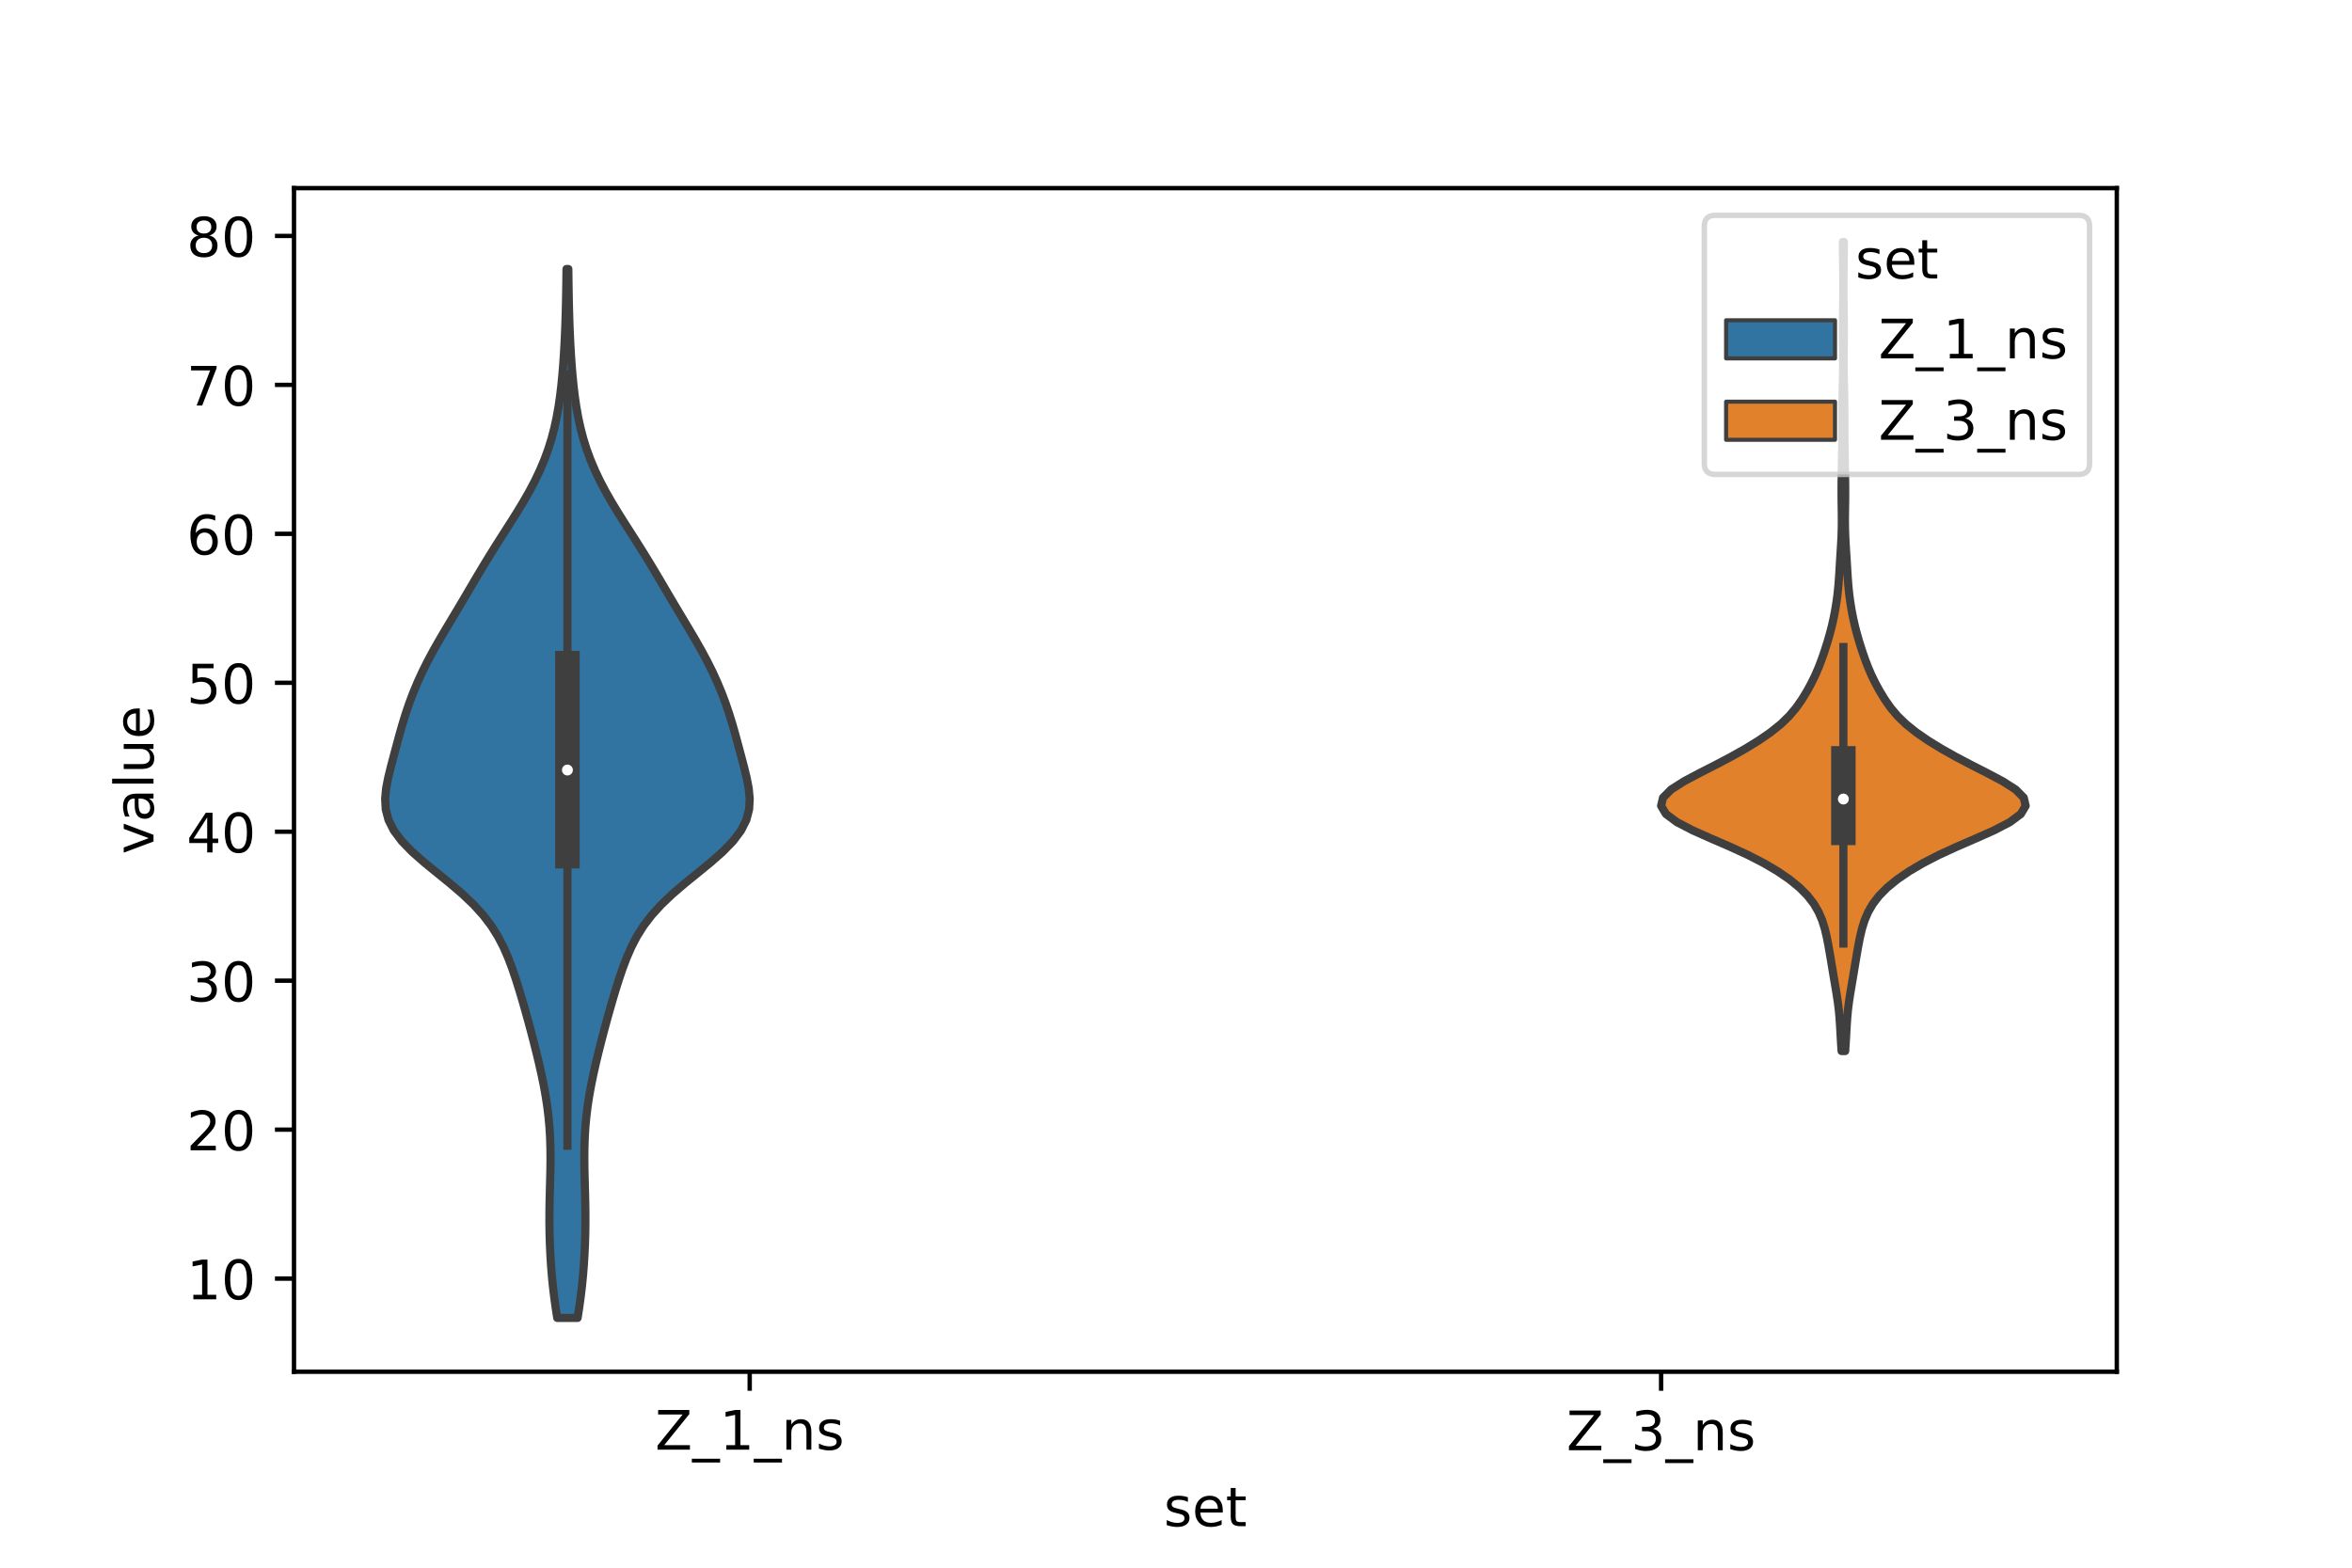 <?xml version="1.0" encoding="utf-8" standalone="no"?>
<!DOCTYPE svg PUBLIC "-//W3C//DTD SVG 1.1//EN"
  "http://www.w3.org/Graphics/SVG/1.1/DTD/svg11.dtd">
<!-- Created with matplotlib (https://matplotlib.org/) -->
<svg height="288pt" version="1.1" viewBox="0 0 432 288" width="432pt" xmlns="http://www.w3.org/2000/svg" xmlns:xlink="http://www.w3.org/1999/xlink">
 <defs>
  <style type="text/css">*{stroke-linecap:butt;stroke-linejoin:round;}</style>
 </defs>
 <g id="figure_1">
  <g id="patch_1">
   <path d="M 0 288 
L 432 288 
L 432 0 
L 0 0 
z
" style="fill:#ffffff;"/>
  </g>
  <g id="axes_1">
   <g id="patch_2">
    <path d="M 54 252 
L 388.8 252 
L 388.8 34.56 
L 54 34.56 
z
" style="fill:#ffffff;"/>
   </g>
   <g id="PolyCollection_1">
    <defs>
     <path d="M 106.092 -45.884 
L 102.348 -45.884 
L 102.051 -47.83 
L 101.783 -49.777 
L 101.552 -51.723 
L 101.36 -53.669 
L 101.205 -55.616 
L 101.085 -57.562 
L 100.996 -59.509 
L 100.939 -61.455 
L 100.913 -63.402 
L 100.917 -65.348 
L 100.946 -67.295 
L 100.994 -69.241 
L 101.047 -71.188 
L 101.093 -73.134 
L 101.115 -75.081 
L 101.101 -77.027 
L 101.04 -78.973 
L 100.923 -80.92 
L 100.745 -82.866 
L 100.506 -84.813 
L 100.206 -86.759 
L 99.852 -88.706 
L 99.451 -90.652 
L 99.013 -92.599 
L 98.546 -94.545 
L 98.058 -96.492 
L 97.551 -98.438 
L 97.027 -100.385 
L 96.487 -102.331 
L 95.928 -104.277 
L 95.346 -106.224 
L 94.732 -108.17 
L 94.069 -110.117 
L 93.332 -112.063 
L 92.482 -114.01 
L 91.472 -115.956 
L 90.249 -117.903 
L 88.766 -119.849 
L 86.998 -121.796 
L 84.952 -123.742 
L 82.68 -125.689 
L 80.283 -127.635 
L 77.901 -129.581 
L 75.691 -131.528 
L 73.801 -133.474 
L 72.341 -135.421 
L 71.362 -137.367 
L 70.851 -139.314 
L 70.74 -141.26 
L 70.928 -143.207 
L 71.307 -145.153 
L 71.784 -147.1 
L 72.296 -149.046 
L 72.817 -150.993 
L 73.345 -152.939 
L 73.898 -154.885 
L 74.496 -156.832 
L 75.156 -158.778 
L 75.888 -160.725 
L 76.7 -162.671 
L 77.592 -164.618 
L 78.565 -166.564 
L 79.611 -168.511 
L 80.716 -170.457 
L 81.863 -172.404 
L 83.028 -174.35 
L 84.193 -176.296 
L 85.347 -178.243 
L 86.492 -180.189 
L 87.638 -182.136 
L 88.8 -184.082 
L 89.989 -186.029 
L 91.207 -187.975 
L 92.448 -189.922 
L 93.694 -191.868 
L 94.92 -193.815 
L 96.1 -195.761 
L 97.214 -197.708 
L 98.241 -199.654 
L 99.169 -201.6 
L 99.99 -203.547 
L 100.703 -205.493 
L 101.311 -207.44 
L 101.82 -209.386 
L 102.241 -211.333 
L 102.587 -213.279 
L 102.869 -215.226 
L 103.101 -217.172 
L 103.292 -219.119 
L 103.451 -221.065 
L 103.583 -223.012 
L 103.694 -224.958 
L 103.785 -226.904 
L 103.859 -228.851 
L 103.918 -230.797 
L 103.964 -232.744 
L 104 -234.69 
L 104.029 -236.637 
L 104.053 -238.583 
L 104.387 -238.583 
L 104.387 -238.583 
L 104.411 -236.637 
L 104.44 -234.69 
L 104.476 -232.744 
L 104.522 -230.797 
L 104.581 -228.851 
L 104.655 -226.904 
L 104.746 -224.958 
L 104.857 -223.012 
L 104.989 -221.065 
L 105.148 -219.119 
L 105.339 -217.172 
L 105.571 -215.226 
L 105.853 -213.279 
L 106.199 -211.333 
L 106.62 -209.386 
L 107.129 -207.44 
L 107.737 -205.493 
L 108.45 -203.547 
L 109.271 -201.6 
L 110.199 -199.654 
L 111.226 -197.708 
L 112.34 -195.761 
L 113.52 -193.815 
L 114.746 -191.868 
L 115.992 -189.922 
L 117.233 -187.975 
L 118.451 -186.029 
L 119.64 -184.082 
L 120.802 -182.136 
L 121.948 -180.189 
L 123.093 -178.243 
L 124.247 -176.296 
L 125.412 -174.35 
L 126.577 -172.404 
L 127.724 -170.457 
L 128.829 -168.511 
L 129.875 -166.564 
L 130.848 -164.618 
L 131.74 -162.671 
L 132.552 -160.725 
L 133.284 -158.778 
L 133.944 -156.832 
L 134.542 -154.885 
L 135.095 -152.939 
L 135.623 -150.993 
L 136.144 -149.046 
L 136.656 -147.1 
L 137.133 -145.153 
L 137.512 -143.207 
L 137.7 -141.26 
L 137.589 -139.314 
L 137.078 -137.367 
L 136.099 -135.421 
L 134.639 -133.474 
L 132.749 -131.528 
L 130.539 -129.581 
L 128.157 -127.635 
L 125.76 -125.689 
L 123.488 -123.742 
L 121.442 -121.796 
L 119.674 -119.849 
L 118.191 -117.903 
L 116.968 -115.956 
L 115.958 -114.01 
L 115.108 -112.063 
L 114.371 -110.117 
L 113.708 -108.17 
L 113.094 -106.224 
L 112.512 -104.277 
L 111.953 -102.331 
L 111.413 -100.385 
L 110.889 -98.438 
L 110.382 -96.492 
L 109.894 -94.545 
L 109.427 -92.599 
L 108.989 -90.652 
L 108.588 -88.706 
L 108.234 -86.759 
L 107.934 -84.813 
L 107.695 -82.866 
L 107.517 -80.92 
L 107.4 -78.973 
L 107.339 -77.027 
L 107.325 -75.081 
L 107.347 -73.134 
L 107.393 -71.188 
L 107.446 -69.241 
L 107.494 -67.295 
L 107.523 -65.348 
L 107.527 -63.402 
L 107.501 -61.455 
L 107.444 -59.509 
L 107.355 -57.562 
L 107.235 -55.616 
L 107.08 -53.669 
L 106.888 -51.723 
L 106.657 -49.777 
L 106.389 -47.83 
L 106.092 -45.884 
z
" id="m2f5d0366bc" style="stroke:#3f3f3f;stroke-width:1.5;"/>
    </defs>
    <g clip-path="url(#p93ae82727a)">
     <use style="fill:#3274a1;stroke:#3f3f3f;stroke-width:1.5;" x="0" xlink:href="#m2f5d0366bc" y="288"/>
    </g>
   </g>
   <g id="PolyCollection_2">
    <defs>
     <path d="M 338.912 -94.915 
L 338.248 -94.915 
L 338.15 -96.416 
L 338.063 -97.918 
L 337.979 -99.419 
L 337.88 -100.921 
L 337.744 -102.422 
L 337.557 -103.923 
L 337.328 -105.425 
L 337.076 -106.926 
L 336.822 -108.428 
L 336.573 -109.929 
L 336.325 -111.431 
L 336.071 -112.932 
L 335.805 -114.433 
L 335.51 -115.935 
L 335.151 -117.436 
L 334.679 -118.938 
L 334.037 -120.439 
L 333.167 -121.941 
L 332.012 -123.442 
L 330.525 -124.943 
L 328.685 -126.445 
L 326.489 -127.946 
L 323.936 -129.448 
L 321.014 -130.949 
L 317.749 -132.451 
L 314.283 -133.952 
L 310.91 -135.453 
L 308.02 -136.955 
L 305.992 -138.456 
L 305.1 -139.958 
L 305.452 -141.459 
L 306.949 -142.961 
L 309.303 -144.462 
L 312.127 -145.963 
L 315.076 -147.465 
L 317.931 -148.966 
L 320.598 -150.468 
L 323.04 -151.969 
L 325.219 -153.471 
L 327.09 -154.972 
L 328.638 -156.473 
L 329.899 -157.975 
L 330.951 -159.476 
L 331.869 -160.978 
L 332.692 -162.479 
L 333.426 -163.981 
L 334.071 -165.482 
L 334.639 -166.983 
L 335.155 -168.485 
L 335.632 -169.986 
L 336.07 -171.488 
L 336.46 -172.989 
L 336.797 -174.491 
L 337.085 -175.992 
L 337.327 -177.493 
L 337.523 -178.995 
L 337.673 -180.496 
L 337.787 -181.998 
L 337.88 -183.499 
L 337.97 -185.001 
L 338.065 -186.502 
L 338.159 -188.003 
L 338.236 -189.505 
L 338.282 -191.006 
L 338.295 -192.508 
L 338.281 -194.009 
L 338.256 -195.511 
L 338.24 -197.012 
L 338.241 -198.513 
L 338.258 -200.015 
L 338.283 -201.516 
L 338.309 -203.018 
L 338.335 -204.519 
L 338.361 -206.021 
L 338.383 -207.522 
L 338.397 -209.023 
L 338.4 -210.525 
L 338.399 -212.026 
L 338.405 -213.528 
L 338.423 -215.029 
L 338.453 -216.531 
L 338.487 -218.032 
L 338.515 -219.533 
L 338.529 -221.035 
L 338.526 -222.536 
L 338.511 -224.038 
L 338.495 -225.539 
L 338.487 -227.041 
L 338.492 -228.542 
L 338.51 -230.043 
L 338.533 -231.545 
L 338.552 -233.046 
L 338.563 -234.548 
L 338.564 -236.049 
L 338.554 -237.551 
L 338.536 -239.052 
L 338.513 -240.554 
L 338.494 -242.055 
L 338.487 -243.556 
L 338.673 -243.556 
L 338.673 -243.556 
L 338.666 -242.055 
L 338.647 -240.554 
L 338.624 -239.052 
L 338.606 -237.551 
L 338.596 -236.049 
L 338.597 -234.548 
L 338.608 -233.046 
L 338.627 -231.545 
L 338.65 -230.043 
L 338.668 -228.542 
L 338.673 -227.041 
L 338.665 -225.539 
L 338.649 -224.038 
L 338.634 -222.536 
L 338.631 -221.035 
L 338.645 -219.533 
L 338.673 -218.032 
L 338.707 -216.531 
L 338.737 -215.029 
L 338.755 -213.528 
L 338.761 -212.026 
L 338.76 -210.525 
L 338.763 -209.023 
L 338.777 -207.522 
L 338.799 -206.021 
L 338.825 -204.519 
L 338.851 -203.018 
L 338.877 -201.516 
L 338.902 -200.015 
L 338.919 -198.513 
L 338.92 -197.012 
L 338.904 -195.511 
L 338.879 -194.009 
L 338.865 -192.508 
L 338.878 -191.006 
L 338.924 -189.505 
L 339.001 -188.003 
L 339.095 -186.502 
L 339.19 -185.001 
L 339.28 -183.499 
L 339.373 -181.998 
L 339.487 -180.496 
L 339.637 -178.995 
L 339.833 -177.493 
L 340.075 -175.992 
L 340.363 -174.491 
L 340.7 -172.989 
L 341.09 -171.488 
L 341.528 -169.986 
L 342.005 -168.485 
L 342.521 -166.983 
L 343.089 -165.482 
L 343.734 -163.981 
L 344.468 -162.479 
L 345.291 -160.978 
L 346.209 -159.476 
L 347.261 -157.975 
L 348.522 -156.473 
L 350.07 -154.972 
L 351.941 -153.471 
L 354.12 -151.969 
L 356.562 -150.468 
L 359.229 -148.966 
L 362.084 -147.465 
L 365.033 -145.963 
L 367.857 -144.462 
L 370.211 -142.961 
L 371.708 -141.459 
L 372.06 -139.958 
L 371.168 -138.456 
L 369.14 -136.955 
L 366.25 -135.453 
L 362.877 -133.952 
L 359.411 -132.451 
L 356.146 -130.949 
L 353.224 -129.448 
L 350.671 -127.946 
L 348.475 -126.445 
L 346.635 -124.943 
L 345.148 -123.442 
L 343.993 -121.941 
L 343.123 -120.439 
L 342.481 -118.938 
L 342.009 -117.436 
L 341.65 -115.935 
L 341.355 -114.433 
L 341.089 -112.932 
L 340.835 -111.431 
L 340.587 -109.929 
L 340.338 -108.428 
L 340.084 -106.926 
L 339.832 -105.425 
L 339.603 -103.923 
L 339.416 -102.422 
L 339.28 -100.921 
L 339.181 -99.419 
L 339.097 -97.918 
L 339.01 -96.416 
L 338.912 -94.915 
z
" id="m01c48a6ffa" style="stroke:#3f3f3f;stroke-width:1.5;"/>
    </defs>
    <g clip-path="url(#p93ae82727a)">
     <use style="fill:#e1812c;stroke:#3f3f3f;stroke-width:1.5;" x="0" xlink:href="#m01c48a6ffa" y="288"/>
    </g>
   </g>
   <g id="patch_3">
    <path clip-path="url(#p93ae82727a)" d="M 137.7 262.255 
L 137.7 262.255 
L 137.7 262.255 
L 137.7 262.255 
z
" style="fill:#3274a1;stroke:#3f3f3f;stroke-linejoin:miter;stroke-width:0.75;"/>
   </g>
   <g id="patch_4">
    <path clip-path="url(#p93ae82727a)" d="M 137.7 262.255 
L 137.7 262.255 
L 137.7 262.255 
L 137.7 262.255 
z
" style="fill:#e1812c;stroke:#3f3f3f;stroke-linejoin:miter;stroke-width:0.75;"/>
   </g>
   <g id="matplotlib.axis_1">
    <g id="xtick_1">
     <g id="line2d_1">
      <defs>
       <path d="M 0 0 
L 0 3.5 
" id="mc0a3d3a181" style="stroke:#000000;stroke-width:0.8;"/>
      </defs>
      <g>
       <use style="stroke:#000000;stroke-width:0.8;" x="137.7" xlink:href="#mc0a3d3a181" y="252"/>
      </g>
     </g>
     <g id="text_1">
      <!-- Z_1_ns -->
      <g transform="translate(120.32 266.32)scale(0.1 -0.1)">
       <defs>
        <path d="M 5.609 72.906 
L 62.891 72.906 
L 62.891 65.375 
L 16.797 8.297 
L 64.016 8.297 
L 64.016 0 
L 4.5 0 
L 4.5 7.516 
L 50.594 64.594 
L 5.609 64.594 
z
" id="DejaVuSans-90"/>
        <path d="M 50.984 -16.609 
L 50.984 -23.578 
L -0.984 -23.578 
L -0.984 -16.609 
z
" id="DejaVuSans-95"/>
        <path d="M 12.406 8.297 
L 28.516 8.297 
L 28.516 63.922 
L 10.984 60.406 
L 10.984 69.391 
L 28.422 72.906 
L 38.281 72.906 
L 38.281 8.297 
L 54.391 8.297 
L 54.391 0 
L 12.406 0 
z
" id="DejaVuSans-49"/>
        <path d="M 54.891 33.016 
L 54.891 0 
L 45.906 0 
L 45.906 32.719 
Q 45.906 40.484 42.875 44.328 
Q 39.844 48.188 33.797 48.188 
Q 26.516 48.188 22.312 43.547 
Q 18.109 38.922 18.109 30.906 
L 18.109 0 
L 9.078 0 
L 9.078 54.688 
L 18.109 54.688 
L 18.109 46.188 
Q 21.344 51.125 25.703 53.562 
Q 30.078 56 35.797 56 
Q 45.219 56 50.047 50.172 
Q 54.891 44.344 54.891 33.016 
z
" id="DejaVuSans-110"/>
        <path d="M 44.281 53.078 
L 44.281 44.578 
Q 40.484 46.531 36.375 47.5 
Q 32.281 48.484 27.875 48.484 
Q 21.188 48.484 17.844 46.438 
Q 14.5 44.391 14.5 40.281 
Q 14.5 37.156 16.891 35.375 
Q 19.281 33.594 26.516 31.984 
L 29.594 31.297 
Q 39.156 29.25 43.188 25.516 
Q 47.219 21.781 47.219 15.094 
Q 47.219 7.469 41.188 3.016 
Q 35.156 -1.422 24.609 -1.422 
Q 20.219 -1.422 15.453 -0.562 
Q 10.688 0.297 5.422 2 
L 5.422 11.281 
Q 10.406 8.688 15.234 7.391 
Q 20.062 6.109 24.812 6.109 
Q 31.156 6.109 34.562 8.281 
Q 37.984 10.453 37.984 14.406 
Q 37.984 18.062 35.516 20.016 
Q 33.062 21.969 24.703 23.781 
L 21.578 24.516 
Q 13.234 26.266 9.516 29.906 
Q 5.812 33.547 5.812 39.891 
Q 5.812 47.609 11.281 51.797 
Q 16.75 56 26.812 56 
Q 31.781 56 36.172 55.266 
Q 40.578 54.547 44.281 53.078 
z
" id="DejaVuSans-115"/>
       </defs>
       <use xlink:href="#DejaVuSans-90"/>
       <use x="68.506" xlink:href="#DejaVuSans-95"/>
       <use x="118.506" xlink:href="#DejaVuSans-49"/>
       <use x="182.129" xlink:href="#DejaVuSans-95"/>
       <use x="232.129" xlink:href="#DejaVuSans-110"/>
       <use x="295.508" xlink:href="#DejaVuSans-115"/>
      </g>
     </g>
    </g>
    <g id="xtick_2">
     <g id="line2d_2">
      <g>
       <use style="stroke:#000000;stroke-width:0.8;" x="305.1" xlink:href="#mc0a3d3a181" y="252"/>
      </g>
     </g>
     <g id="text_2">
      <!-- Z_3_ns -->
      <g transform="translate(287.72 266.422)scale(0.1 -0.1)">
       <defs>
        <path d="M 40.578 39.312 
Q 47.656 37.797 51.625 33 
Q 55.609 28.219 55.609 21.188 
Q 55.609 10.406 48.188 4.484 
Q 40.766 -1.422 27.094 -1.422 
Q 22.516 -1.422 17.656 -0.516 
Q 12.797 0.391 7.625 2.203 
L 7.625 11.719 
Q 11.719 9.328 16.594 8.109 
Q 21.484 6.891 26.812 6.891 
Q 36.078 6.891 40.938 10.547 
Q 45.797 14.203 45.797 21.188 
Q 45.797 27.641 41.281 31.266 
Q 36.766 34.906 28.719 34.906 
L 20.219 34.906 
L 20.219 43.016 
L 29.109 43.016 
Q 36.375 43.016 40.234 45.922 
Q 44.094 48.828 44.094 54.297 
Q 44.094 59.906 40.109 62.906 
Q 36.141 65.922 28.719 65.922 
Q 24.656 65.922 20.016 65.031 
Q 15.375 64.156 9.812 62.312 
L 9.812 71.094 
Q 15.438 72.656 20.344 73.438 
Q 25.25 74.219 29.594 74.219 
Q 40.828 74.219 47.359 69.109 
Q 53.906 64.016 53.906 55.328 
Q 53.906 49.266 50.438 45.094 
Q 46.969 40.922 40.578 39.312 
z
" id="DejaVuSans-51"/>
       </defs>
       <use xlink:href="#DejaVuSans-90"/>
       <use x="68.506" xlink:href="#DejaVuSans-95"/>
       <use x="118.506" xlink:href="#DejaVuSans-51"/>
       <use x="182.129" xlink:href="#DejaVuSans-95"/>
       <use x="232.129" xlink:href="#DejaVuSans-110"/>
       <use x="295.508" xlink:href="#DejaVuSans-115"/>
      </g>
     </g>
    </g>
    <g id="text_3">
     <!-- set -->
     <g transform="translate(213.759 280.378)scale(0.1 -0.1)">
      <defs>
       <path d="M 56.203 29.594 
L 56.203 25.203 
L 14.891 25.203 
Q 15.484 15.922 20.484 11.062 
Q 25.484 6.203 34.422 6.203 
Q 39.594 6.203 44.453 7.469 
Q 49.312 8.734 54.109 11.281 
L 54.109 2.781 
Q 49.266 0.734 44.188 -0.344 
Q 39.109 -1.422 33.891 -1.422 
Q 20.797 -1.422 13.156 6.188 
Q 5.516 13.812 5.516 26.812 
Q 5.516 40.234 12.766 48.109 
Q 20.016 56 32.328 56 
Q 43.359 56 49.781 48.891 
Q 56.203 41.797 56.203 29.594 
z
M 47.219 32.234 
Q 47.125 39.594 43.094 43.984 
Q 39.062 48.391 32.422 48.391 
Q 24.906 48.391 20.391 44.141 
Q 15.875 39.891 15.188 32.172 
z
" id="DejaVuSans-101"/>
       <path d="M 18.312 70.219 
L 18.312 54.688 
L 36.812 54.688 
L 36.812 47.703 
L 18.312 47.703 
L 18.312 18.016 
Q 18.312 11.328 20.141 9.422 
Q 21.969 7.516 27.594 7.516 
L 36.812 7.516 
L 36.812 0 
L 27.594 0 
Q 17.188 0 13.234 3.875 
Q 9.281 7.766 9.281 18.016 
L 9.281 47.703 
L 2.688 47.703 
L 2.688 54.688 
L 9.281 54.688 
L 9.281 70.219 
z
" id="DejaVuSans-116"/>
      </defs>
      <use xlink:href="#DejaVuSans-115"/>
      <use x="52.1" xlink:href="#DejaVuSans-101"/>
      <use x="113.623" xlink:href="#DejaVuSans-116"/>
     </g>
    </g>
   </g>
   <g id="matplotlib.axis_2">
    <g id="ytick_1">
     <g id="line2d_3">
      <defs>
       <path d="M 0 0 
L -3.5 0 
" id="mc0d94faedb" style="stroke:#000000;stroke-width:0.8;"/>
      </defs>
      <g>
       <use style="stroke:#000000;stroke-width:0.8;" x="54" xlink:href="#mc0d94faedb" y="234.891"/>
      </g>
     </g>
     <g id="text_4">
      <!-- 10 -->
      <g transform="translate(34.275 238.69)scale(0.1 -0.1)">
       <defs>
        <path d="M 31.781 66.406 
Q 24.172 66.406 20.328 58.906 
Q 16.5 51.422 16.5 36.375 
Q 16.5 21.391 20.328 13.891 
Q 24.172 6.391 31.781 6.391 
Q 39.453 6.391 43.281 13.891 
Q 47.125 21.391 47.125 36.375 
Q 47.125 51.422 43.281 58.906 
Q 39.453 66.406 31.781 66.406 
z
M 31.781 74.219 
Q 44.047 74.219 50.516 64.516 
Q 56.984 54.828 56.984 36.375 
Q 56.984 17.969 50.516 8.266 
Q 44.047 -1.422 31.781 -1.422 
Q 19.531 -1.422 13.062 8.266 
Q 6.594 17.969 6.594 36.375 
Q 6.594 54.828 13.062 64.516 
Q 19.531 74.219 31.781 74.219 
z
" id="DejaVuSans-48"/>
       </defs>
       <use xlink:href="#DejaVuSans-49"/>
       <use x="63.623" xlink:href="#DejaVuSans-48"/>
      </g>
     </g>
    </g>
    <g id="ytick_2">
     <g id="line2d_4">
      <g>
       <use style="stroke:#000000;stroke-width:0.8;" x="54" xlink:href="#mc0d94faedb" y="207.527"/>
      </g>
     </g>
     <g id="text_5">
      <!-- 20 -->
      <g transform="translate(34.275 211.326)scale(0.1 -0.1)">
       <defs>
        <path d="M 19.188 8.297 
L 53.609 8.297 
L 53.609 0 
L 7.328 0 
L 7.328 8.297 
Q 12.938 14.109 22.625 23.891 
Q 32.328 33.688 34.812 36.531 
Q 39.547 41.844 41.422 45.531 
Q 43.312 49.219 43.312 52.781 
Q 43.312 58.594 39.234 62.25 
Q 35.156 65.922 28.609 65.922 
Q 23.969 65.922 18.812 64.312 
Q 13.672 62.703 7.812 59.422 
L 7.812 69.391 
Q 13.766 71.781 18.938 73 
Q 24.125 74.219 28.422 74.219 
Q 39.75 74.219 46.484 68.547 
Q 53.219 62.891 53.219 53.422 
Q 53.219 48.922 51.531 44.891 
Q 49.859 40.875 45.406 35.406 
Q 44.188 33.984 37.641 27.219 
Q 31.109 20.453 19.188 8.297 
z
" id="DejaVuSans-50"/>
       </defs>
       <use xlink:href="#DejaVuSans-50"/>
       <use x="63.623" xlink:href="#DejaVuSans-48"/>
      </g>
     </g>
    </g>
    <g id="ytick_3">
     <g id="line2d_5">
      <g>
       <use style="stroke:#000000;stroke-width:0.8;" x="54" xlink:href="#mc0d94faedb" y="180.163"/>
      </g>
     </g>
     <g id="text_6">
      <!-- 30 -->
      <g transform="translate(34.275 183.962)scale(0.1 -0.1)">
       <use xlink:href="#DejaVuSans-51"/>
       <use x="63.623" xlink:href="#DejaVuSans-48"/>
      </g>
     </g>
    </g>
    <g id="ytick_4">
     <g id="line2d_6">
      <g>
       <use style="stroke:#000000;stroke-width:0.8;" x="54" xlink:href="#mc0d94faedb" y="152.798"/>
      </g>
     </g>
     <g id="text_7">
      <!-- 40 -->
      <g transform="translate(34.275 156.598)scale(0.1 -0.1)">
       <defs>
        <path d="M 37.797 64.312 
L 12.891 25.391 
L 37.797 25.391 
z
M 35.203 72.906 
L 47.609 72.906 
L 47.609 25.391 
L 58.016 25.391 
L 58.016 17.188 
L 47.609 17.188 
L 47.609 0 
L 37.797 0 
L 37.797 17.188 
L 4.891 17.188 
L 4.891 26.703 
z
" id="DejaVuSans-52"/>
       </defs>
       <use xlink:href="#DejaVuSans-52"/>
       <use x="63.623" xlink:href="#DejaVuSans-48"/>
      </g>
     </g>
    </g>
    <g id="ytick_5">
     <g id="line2d_7">
      <g>
       <use style="stroke:#000000;stroke-width:0.8;" x="54" xlink:href="#mc0d94faedb" y="125.434"/>
      </g>
     </g>
     <g id="text_8">
      <!-- 50 -->
      <g transform="translate(34.275 129.233)scale(0.1 -0.1)">
       <defs>
        <path d="M 10.797 72.906 
L 49.516 72.906 
L 49.516 64.594 
L 19.828 64.594 
L 19.828 46.734 
Q 21.969 47.469 24.109 47.828 
Q 26.266 48.188 28.422 48.188 
Q 40.625 48.188 47.75 41.5 
Q 54.891 34.812 54.891 23.391 
Q 54.891 11.625 47.562 5.094 
Q 40.234 -1.422 26.906 -1.422 
Q 22.312 -1.422 17.547 -0.641 
Q 12.797 0.141 7.719 1.703 
L 7.719 11.625 
Q 12.109 9.234 16.797 8.062 
Q 21.484 6.891 26.703 6.891 
Q 35.156 6.891 40.078 11.328 
Q 45.016 15.766 45.016 23.391 
Q 45.016 31 40.078 35.438 
Q 35.156 39.891 26.703 39.891 
Q 22.75 39.891 18.812 39.016 
Q 14.891 38.141 10.797 36.281 
z
" id="DejaVuSans-53"/>
       </defs>
       <use xlink:href="#DejaVuSans-53"/>
       <use x="63.623" xlink:href="#DejaVuSans-48"/>
      </g>
     </g>
    </g>
    <g id="ytick_6">
     <g id="line2d_8">
      <g>
       <use style="stroke:#000000;stroke-width:0.8;" x="54" xlink:href="#mc0d94faedb" y="98.07"/>
      </g>
     </g>
     <g id="text_9">
      <!-- 60 -->
      <g transform="translate(34.275 101.869)scale(0.1 -0.1)">
       <defs>
        <path d="M 33.016 40.375 
Q 26.375 40.375 22.484 35.828 
Q 18.609 31.297 18.609 23.391 
Q 18.609 15.531 22.484 10.953 
Q 26.375 6.391 33.016 6.391 
Q 39.656 6.391 43.531 10.953 
Q 47.406 15.531 47.406 23.391 
Q 47.406 31.297 43.531 35.828 
Q 39.656 40.375 33.016 40.375 
z
M 52.594 71.297 
L 52.594 62.312 
Q 48.875 64.062 45.094 64.984 
Q 41.312 65.922 37.594 65.922 
Q 27.828 65.922 22.672 59.328 
Q 17.531 52.734 16.797 39.406 
Q 19.672 43.656 24.016 45.922 
Q 28.375 48.188 33.594 48.188 
Q 44.578 48.188 50.953 41.516 
Q 57.328 34.859 57.328 23.391 
Q 57.328 12.156 50.688 5.359 
Q 44.047 -1.422 33.016 -1.422 
Q 20.359 -1.422 13.672 8.266 
Q 6.984 17.969 6.984 36.375 
Q 6.984 53.656 15.188 63.938 
Q 23.391 74.219 37.203 74.219 
Q 40.922 74.219 44.703 73.484 
Q 48.484 72.75 52.594 71.297 
z
" id="DejaVuSans-54"/>
       </defs>
       <use xlink:href="#DejaVuSans-54"/>
       <use x="63.623" xlink:href="#DejaVuSans-48"/>
      </g>
     </g>
    </g>
    <g id="ytick_7">
     <g id="line2d_9">
      <g>
       <use style="stroke:#000000;stroke-width:0.8;" x="54" xlink:href="#mc0d94faedb" y="70.706"/>
      </g>
     </g>
     <g id="text_10">
      <!-- 70 -->
      <g transform="translate(34.275 74.505)scale(0.1 -0.1)">
       <defs>
        <path d="M 8.203 72.906 
L 55.078 72.906 
L 55.078 68.703 
L 28.609 0 
L 18.312 0 
L 43.219 64.594 
L 8.203 64.594 
z
" id="DejaVuSans-55"/>
       </defs>
       <use xlink:href="#DejaVuSans-55"/>
       <use x="63.623" xlink:href="#DejaVuSans-48"/>
      </g>
     </g>
    </g>
    <g id="ytick_8">
     <g id="line2d_10">
      <g>
       <use style="stroke:#000000;stroke-width:0.8;" x="54" xlink:href="#mc0d94faedb" y="43.342"/>
      </g>
     </g>
     <g id="text_11">
      <!-- 80 -->
      <g transform="translate(34.275 47.141)scale(0.1 -0.1)">
       <defs>
        <path d="M 31.781 34.625 
Q 24.75 34.625 20.719 30.859 
Q 16.703 27.094 16.703 20.516 
Q 16.703 13.922 20.719 10.156 
Q 24.75 6.391 31.781 6.391 
Q 38.812 6.391 42.859 10.172 
Q 46.922 13.969 46.922 20.516 
Q 46.922 27.094 42.891 30.859 
Q 38.875 34.625 31.781 34.625 
z
M 21.922 38.812 
Q 15.578 40.375 12.031 44.719 
Q 8.5 49.078 8.5 55.328 
Q 8.5 64.062 14.719 69.141 
Q 20.953 74.219 31.781 74.219 
Q 42.672 74.219 48.875 69.141 
Q 55.078 64.062 55.078 55.328 
Q 55.078 49.078 51.531 44.719 
Q 48 40.375 41.703 38.812 
Q 48.828 37.156 52.797 32.312 
Q 56.781 27.484 56.781 20.516 
Q 56.781 9.906 50.312 4.234 
Q 43.844 -1.422 31.781 -1.422 
Q 19.734 -1.422 13.25 4.234 
Q 6.781 9.906 6.781 20.516 
Q 6.781 27.484 10.781 32.312 
Q 14.797 37.156 21.922 38.812 
z
M 18.312 54.391 
Q 18.312 48.734 21.844 45.562 
Q 25.391 42.391 31.781 42.391 
Q 38.141 42.391 41.719 45.562 
Q 45.312 48.734 45.312 54.391 
Q 45.312 60.062 41.719 63.234 
Q 38.141 66.406 31.781 66.406 
Q 25.391 66.406 21.844 63.234 
Q 18.312 60.062 18.312 54.391 
z
" id="DejaVuSans-56"/>
       </defs>
       <use xlink:href="#DejaVuSans-56"/>
       <use x="63.623" xlink:href="#DejaVuSans-48"/>
      </g>
     </g>
    </g>
    <g id="text_12">
     <!-- value -->
     <g transform="translate(28.195 156.938)rotate(-90)scale(0.1 -0.1)">
      <defs>
       <path d="M 2.984 54.688 
L 12.5 54.688 
L 29.594 8.797 
L 46.688 54.688 
L 56.203 54.688 
L 35.688 0 
L 23.484 0 
z
" id="DejaVuSans-118"/>
       <path d="M 34.281 27.484 
Q 23.391 27.484 19.188 25 
Q 14.984 22.516 14.984 16.5 
Q 14.984 11.719 18.141 8.906 
Q 21.297 6.109 26.703 6.109 
Q 34.188 6.109 38.703 11.406 
Q 43.219 16.703 43.219 25.484 
L 43.219 27.484 
z
M 52.203 31.203 
L 52.203 0 
L 43.219 0 
L 43.219 8.297 
Q 40.141 3.328 35.547 0.953 
Q 30.953 -1.422 24.312 -1.422 
Q 15.922 -1.422 10.953 3.297 
Q 6 8.016 6 15.922 
Q 6 25.141 12.172 29.828 
Q 18.359 34.516 30.609 34.516 
L 43.219 34.516 
L 43.219 35.406 
Q 43.219 41.609 39.141 45 
Q 35.062 48.391 27.688 48.391 
Q 23 48.391 18.547 47.266 
Q 14.109 46.141 10.016 43.891 
L 10.016 52.203 
Q 14.938 54.109 19.578 55.047 
Q 24.219 56 28.609 56 
Q 40.484 56 46.344 49.844 
Q 52.203 43.703 52.203 31.203 
z
" id="DejaVuSans-97"/>
       <path d="M 9.422 75.984 
L 18.406 75.984 
L 18.406 0 
L 9.422 0 
z
" id="DejaVuSans-108"/>
       <path d="M 8.5 21.578 
L 8.5 54.688 
L 17.484 54.688 
L 17.484 21.922 
Q 17.484 14.156 20.5 10.266 
Q 23.531 6.391 29.594 6.391 
Q 36.859 6.391 41.078 11.031 
Q 45.312 15.672 45.312 23.688 
L 45.312 54.688 
L 54.297 54.688 
L 54.297 0 
L 45.312 0 
L 45.312 8.406 
Q 42.047 3.422 37.719 1 
Q 33.406 -1.422 27.688 -1.422 
Q 18.266 -1.422 13.375 4.438 
Q 8.5 10.297 8.5 21.578 
z
M 31.109 56 
z
" id="DejaVuSans-117"/>
      </defs>
      <use xlink:href="#DejaVuSans-118"/>
      <use x="59.18" xlink:href="#DejaVuSans-97"/>
      <use x="120.459" xlink:href="#DejaVuSans-108"/>
      <use x="148.242" xlink:href="#DejaVuSans-117"/>
      <use x="211.621" xlink:href="#DejaVuSans-101"/>
     </g>
    </g>
   </g>
   <g id="line2d_11">
    <path clip-path="url(#p93ae82727a)" d="M 104.22 210.472 
L 104.22 68.763 
" style="fill:none;stroke:#3f3f3f;stroke-linecap:square;stroke-width:1.5;"/>
   </g>
   <g id="line2d_12">
    <path clip-path="url(#p93ae82727a)" d="M 104.22 157.294 
L 104.22 121.824 
" style="fill:none;stroke:#3f3f3f;stroke-linecap:square;stroke-width:4.5;"/>
   </g>
   <g id="line2d_13">
    <path clip-path="url(#p93ae82727a)" d="M 338.58 173.34 
L 338.58 118.861 
" style="fill:none;stroke:#3f3f3f;stroke-linecap:square;stroke-width:1.5;"/>
   </g>
   <g id="line2d_14">
    <path clip-path="url(#p93ae82727a)" d="M 338.58 153.003 
L 338.58 139.317 
" style="fill:none;stroke:#3f3f3f;stroke-linecap:square;stroke-width:4.5;"/>
   </g>
   <g id="patch_5">
    <path d="M 54 252 
L 54 34.56 
" style="fill:none;stroke:#000000;stroke-linecap:square;stroke-linejoin:miter;stroke-width:0.8;"/>
   </g>
   <g id="patch_6">
    <path d="M 388.8 252 
L 388.8 34.56 
" style="fill:none;stroke:#000000;stroke-linecap:square;stroke-linejoin:miter;stroke-width:0.8;"/>
   </g>
   <g id="patch_7">
    <path d="M 54 252 
L 388.8 252 
" style="fill:none;stroke:#000000;stroke-linecap:square;stroke-linejoin:miter;stroke-width:0.8;"/>
   </g>
   <g id="patch_8">
    <path d="M 54 34.56 
L 388.8 34.56 
" style="fill:none;stroke:#000000;stroke-linecap:square;stroke-linejoin:miter;stroke-width:0.8;"/>
   </g>
   <g id="PathCollection_1">
    <defs>
     <path d="M 0 1.5 
C 0.398 1.5 0.779 1.342 1.061 1.061 
C 1.342 0.779 1.5 0.398 1.5 0 
C 1.5 -0.398 1.342 -0.779 1.061 -1.061 
C 0.779 -1.342 0.398 -1.5 0 -1.5 
C -0.398 -1.5 -0.779 -1.342 -1.061 -1.061 
C -1.342 -0.779 -1.5 -0.398 -1.5 0 
C -1.5 0.398 -1.342 0.779 -1.061 1.061 
C -0.779 1.342 -0.398 1.5 0 1.5 
z
" id="m91764fd96b" style="stroke:#3f3f3f;"/>
    </defs>
    <g clip-path="url(#p93ae82727a)">
     <use style="fill:#ffffff;stroke:#3f3f3f;" x="104.22" xlink:href="#m91764fd96b" y="141.462"/>
    </g>
   </g>
   <g id="PathCollection_2">
    <g clip-path="url(#p93ae82727a)">
     <use style="fill:#ffffff;stroke:#3f3f3f;" x="338.58" xlink:href="#m91764fd96b" y="146.789"/>
    </g>
   </g>
   <g id="legend_1">
    <g id="patch_9">
     <path d="M 315.041 87.151 
L 381.8 87.151 
Q 383.8 87.151 383.8 85.151 
L 383.8 41.56 
Q 383.8 39.56 381.8 39.56 
L 315.041 39.56 
Q 313.041 39.56 313.041 41.56 
L 313.041 85.151 
Q 313.041 87.151 315.041 87.151 
z
" style="fill:#ffffff;opacity:0.8;stroke:#cccccc;stroke-linejoin:miter;"/>
    </g>
    <g id="text_13">
     <!-- set -->
     <g transform="translate(340.779 51.158)scale(0.1 -0.1)">
      <use xlink:href="#DejaVuSans-115"/>
      <use x="52.1" xlink:href="#DejaVuSans-101"/>
      <use x="113.623" xlink:href="#DejaVuSans-116"/>
     </g>
    </g>
    <g id="patch_10">
     <path d="M 317.041 65.837 
L 337.041 65.837 
L 337.041 58.837 
L 317.041 58.837 
z
" style="fill:#3274a1;stroke:#3f3f3f;stroke-linejoin:miter;stroke-width:0.75;"/>
    </g>
    <g id="text_14">
     <!-- Z_1_ns -->
     <g transform="translate(345.041 65.837)scale(0.1 -0.1)">
      <use xlink:href="#DejaVuSans-90"/>
      <use x="68.506" xlink:href="#DejaVuSans-95"/>
      <use x="118.506" xlink:href="#DejaVuSans-49"/>
      <use x="182.129" xlink:href="#DejaVuSans-95"/>
      <use x="232.129" xlink:href="#DejaVuSans-110"/>
      <use x="295.508" xlink:href="#DejaVuSans-115"/>
     </g>
    </g>
    <g id="patch_11">
     <path d="M 317.041 80.793 
L 337.041 80.793 
L 337.041 73.793 
L 317.041 73.793 
z
" style="fill:#e1812c;stroke:#3f3f3f;stroke-linejoin:miter;stroke-width:0.75;"/>
    </g>
    <g id="text_15">
     <!-- Z_3_ns -->
     <g transform="translate(345.041 80.793)scale(0.1 -0.1)">
      <use xlink:href="#DejaVuSans-90"/>
      <use x="68.506" xlink:href="#DejaVuSans-95"/>
      <use x="118.506" xlink:href="#DejaVuSans-51"/>
      <use x="182.129" xlink:href="#DejaVuSans-95"/>
      <use x="232.129" xlink:href="#DejaVuSans-110"/>
      <use x="295.508" xlink:href="#DejaVuSans-115"/>
     </g>
    </g>
   </g>
  </g>
 </g>
 <defs>
  <clipPath id="p93ae82727a">
   <rect height="217.44" width="334.8" x="54" y="34.56"/>
  </clipPath>
 </defs>
</svg>
